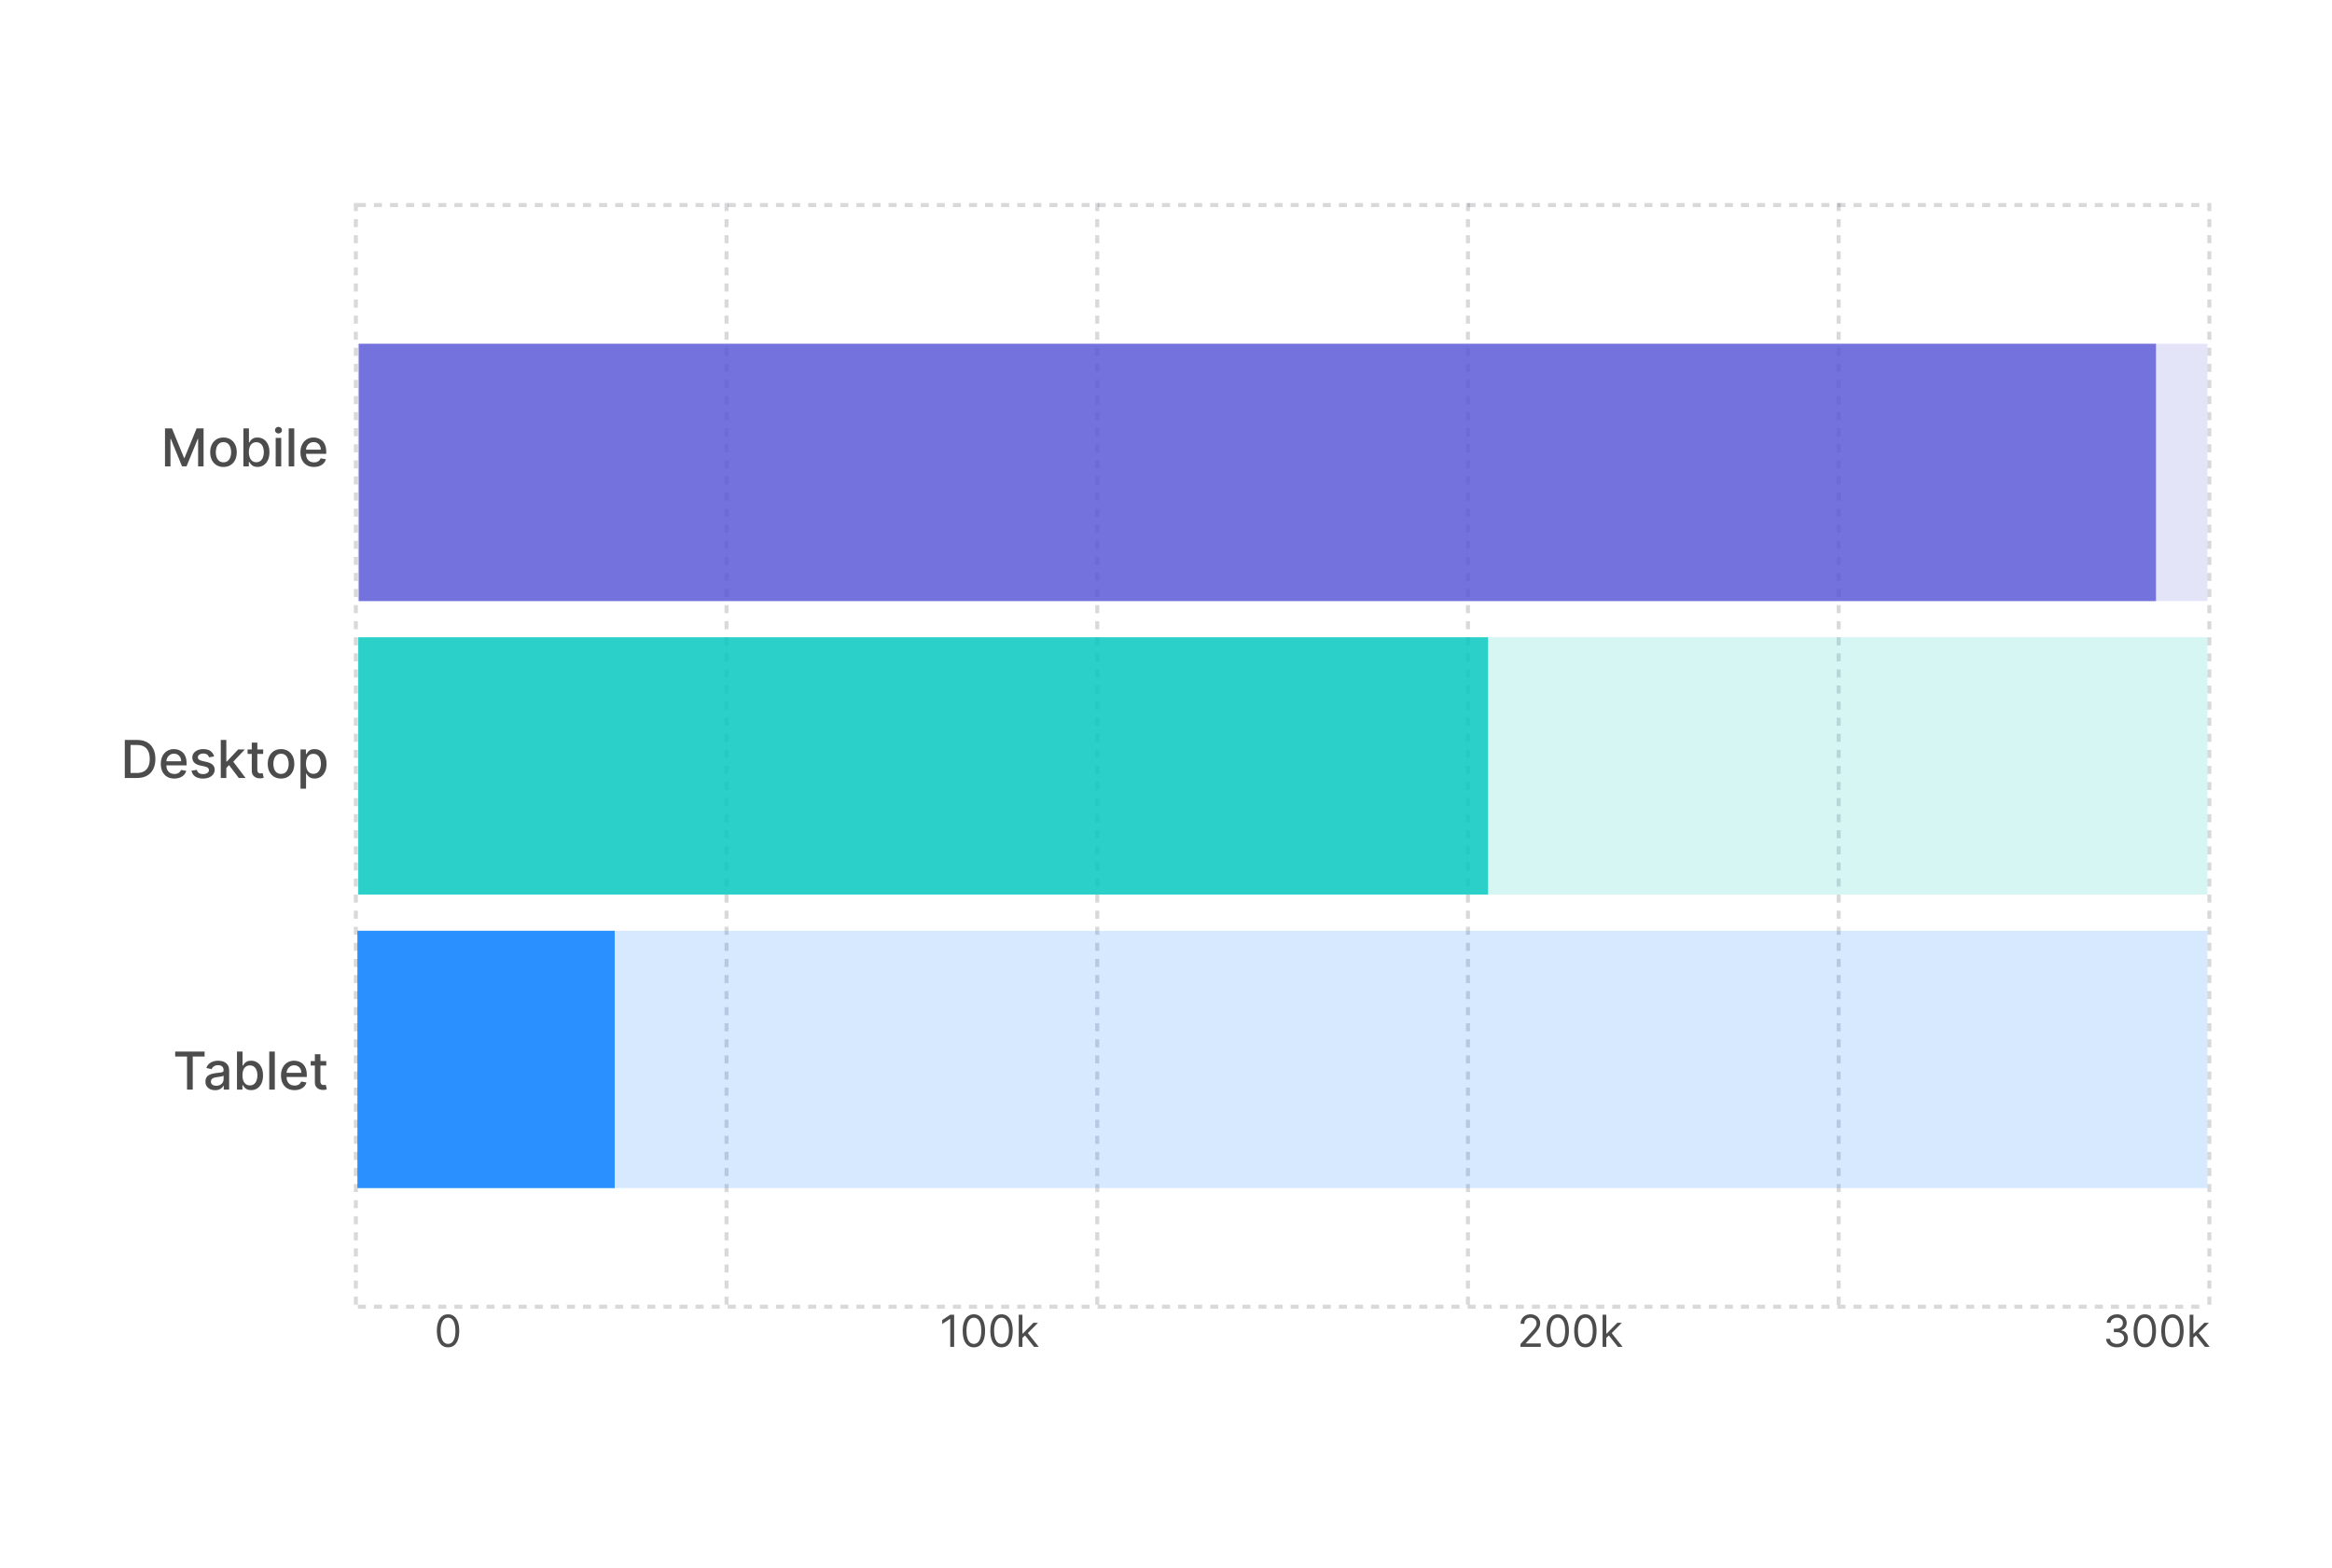 <svg width="580" height="390" viewBox="0 0 580 390" fill="none" xmlns="http://www.w3.org/2000/svg">
<rect width="580" height="390" fill="white"/>
<path d="M41.039 106.545H42.77L45.78 113.895H45.891L48.901 106.545H50.632V116H49.275V109.158H49.187L46.398 115.986H45.272L42.484 109.154H42.396V116H41.039V106.545ZM55.582 116.143C54.917 116.143 54.337 115.991 53.841 115.686C53.346 115.381 52.961 114.955 52.687 114.407C52.413 113.859 52.276 113.219 52.276 112.487C52.276 111.751 52.413 111.108 52.687 110.557C52.961 110.006 53.346 109.578 53.841 109.274C54.337 108.969 54.917 108.817 55.582 108.817C56.246 108.817 56.827 108.969 57.322 109.274C57.818 109.578 58.202 110.006 58.476 110.557C58.75 111.108 58.887 111.751 58.887 112.487C58.887 113.219 58.75 113.859 58.476 114.407C58.202 114.955 57.818 115.381 57.322 115.686C56.827 115.991 56.246 116.143 55.582 116.143ZM55.586 114.984C56.017 114.984 56.374 114.871 56.657 114.643C56.941 114.415 57.15 114.112 57.285 113.733C57.424 113.355 57.493 112.938 57.493 112.482C57.493 112.03 57.424 111.614 57.285 111.236C57.15 110.854 56.941 110.548 56.657 110.317C56.374 110.086 56.017 109.971 55.586 109.971C55.152 109.971 54.792 110.086 54.506 110.317C54.223 110.548 54.012 110.854 53.874 111.236C53.738 111.614 53.67 112.03 53.67 112.482C53.67 112.938 53.738 113.355 53.874 113.733C54.012 114.112 54.223 114.415 54.506 114.643C54.792 114.871 55.152 114.984 55.586 114.984ZM60.539 116V106.545H61.919V110.059H62.002C62.082 109.911 62.198 109.74 62.348 109.546C62.499 109.352 62.709 109.183 62.976 109.038C63.244 108.891 63.598 108.817 64.038 108.817C64.61 108.817 65.121 108.961 65.571 109.251C66.02 109.54 66.372 109.957 66.628 110.502C66.886 111.047 67.016 111.702 67.016 112.468C67.016 113.235 66.888 113.892 66.632 114.44C66.377 114.984 66.026 115.404 65.58 115.7C65.134 115.992 64.624 116.138 64.052 116.138C63.621 116.138 63.269 116.066 62.995 115.922C62.724 115.777 62.511 115.608 62.358 115.414C62.204 115.22 62.085 115.047 62.002 114.897H61.887V116H60.539ZM61.891 112.455C61.891 112.953 61.964 113.39 62.108 113.766C62.253 114.141 62.462 114.435 62.736 114.647C63.01 114.857 63.346 114.961 63.742 114.961C64.155 114.961 64.5 114.852 64.777 114.634C65.054 114.412 65.263 114.112 65.404 113.733C65.549 113.355 65.621 112.929 65.621 112.455C65.621 111.987 65.551 111.567 65.409 111.194C65.271 110.822 65.061 110.528 64.781 110.312C64.504 110.097 64.158 109.989 63.742 109.989C63.342 109.989 63.004 110.092 62.727 110.299C62.453 110.505 62.245 110.793 62.104 111.162C61.962 111.531 61.891 111.962 61.891 112.455ZM68.566 116V108.909H69.946V116H68.566ZM69.263 107.815C69.023 107.815 68.816 107.735 68.644 107.575C68.475 107.412 68.39 107.218 68.39 106.993C68.39 106.766 68.475 106.572 68.644 106.412C68.816 106.248 69.023 106.167 69.263 106.167C69.503 106.167 69.707 106.248 69.877 106.412C70.049 106.572 70.135 106.766 70.135 106.993C70.135 107.218 70.049 107.412 69.877 107.575C69.707 107.735 69.503 107.815 69.263 107.815ZM73.183 106.545V116H71.803V106.545H73.183ZM78.096 116.143C77.398 116.143 76.796 115.994 76.291 115.695C75.79 115.394 75.402 114.971 75.128 114.426C74.857 113.878 74.722 113.236 74.722 112.501C74.722 111.774 74.857 111.134 75.128 110.58C75.402 110.026 75.784 109.594 76.273 109.283C76.765 108.972 77.341 108.817 77.999 108.817C78.4 108.817 78.787 108.883 79.163 109.015C79.538 109.148 79.875 109.355 80.174 109.638C80.472 109.922 80.708 110.289 80.88 110.742C81.052 111.191 81.139 111.737 81.139 112.381V112.87H75.502V111.836H79.786C79.786 111.473 79.712 111.151 79.564 110.871C79.417 110.588 79.209 110.365 78.941 110.202C78.677 110.039 78.366 109.957 78.009 109.957C77.621 109.957 77.282 110.052 76.993 110.243C76.707 110.431 76.485 110.677 76.328 110.982C76.174 111.283 76.097 111.611 76.097 111.965V112.773C76.097 113.247 76.18 113.65 76.347 113.983C76.516 114.315 76.751 114.569 77.053 114.744C77.355 114.917 77.707 115.003 78.11 115.003C78.372 115.003 78.61 114.966 78.826 114.892C79.041 114.815 79.227 114.701 79.384 114.55C79.541 114.4 79.661 114.213 79.744 113.992L81.051 114.227C80.946 114.612 80.758 114.949 80.488 115.238C80.22 115.525 79.883 115.748 79.477 115.908C79.073 116.065 78.613 116.143 78.096 116.143Z" fill="black" fill-opacity="0.7"/>
<path d="M34.099 193.5H31.039V184.045H34.196C35.123 184.045 35.918 184.235 36.583 184.613C37.248 184.989 37.757 185.529 38.111 186.234C38.468 186.935 38.647 187.777 38.647 188.759C38.647 189.744 38.467 190.59 38.106 191.298C37.749 192.006 37.233 192.551 36.555 192.932C35.878 193.311 35.06 193.5 34.099 193.5ZM32.465 192.254H34.021C34.741 192.254 35.34 192.118 35.817 191.847C36.294 191.573 36.651 191.178 36.888 190.661C37.125 190.141 37.243 189.507 37.243 188.759C37.243 188.017 37.125 187.388 36.888 186.871C36.654 186.354 36.305 185.961 35.84 185.694C35.375 185.426 34.798 185.292 34.109 185.292H32.465V192.254ZM43.366 193.643C42.667 193.643 42.066 193.494 41.561 193.195C41.059 192.894 40.671 192.471 40.398 191.926C40.127 191.378 39.991 190.736 39.991 190.001C39.991 189.274 40.127 188.634 40.398 188.08C40.671 187.526 41.053 187.094 41.542 186.783C42.035 186.472 42.61 186.317 43.269 186.317C43.669 186.317 44.057 186.383 44.432 186.515C44.808 186.648 45.145 186.855 45.443 187.138C45.742 187.422 45.977 187.789 46.15 188.242C46.322 188.691 46.408 189.237 46.408 189.881V190.37H40.771V189.336H45.056C45.056 188.973 44.982 188.651 44.834 188.371C44.686 188.088 44.478 187.865 44.211 187.702C43.946 187.539 43.635 187.457 43.278 187.457C42.89 187.457 42.552 187.552 42.263 187.743C41.976 187.931 41.755 188.177 41.598 188.482C41.444 188.783 41.367 189.111 41.367 189.465V190.273C41.367 190.747 41.45 191.15 41.616 191.483C41.785 191.815 42.021 192.069 42.322 192.244C42.624 192.417 42.977 192.503 43.38 192.503C43.641 192.503 43.88 192.466 44.095 192.392C44.311 192.315 44.497 192.201 44.654 192.05C44.811 191.9 44.931 191.713 45.014 191.492L46.32 191.727C46.216 192.112 46.028 192.449 45.757 192.738C45.489 193.025 45.152 193.248 44.746 193.408C44.343 193.565 43.883 193.643 43.366 193.643ZM53.253 188.14L52.002 188.362C51.95 188.202 51.867 188.049 51.753 187.905C51.642 187.76 51.491 187.642 51.3 187.549C51.11 187.457 50.871 187.411 50.585 187.411C50.194 187.411 49.868 187.499 49.606 187.674C49.345 187.846 49.214 188.069 49.214 188.343C49.214 188.58 49.301 188.771 49.477 188.916C49.652 189.06 49.935 189.179 50.326 189.271L51.453 189.53C52.105 189.681 52.592 189.913 52.912 190.227C53.232 190.541 53.392 190.949 53.392 191.45C53.392 191.875 53.269 192.254 53.022 192.586C52.779 192.915 52.439 193.174 52.002 193.362C51.568 193.549 51.065 193.643 50.492 193.643C49.699 193.643 49.051 193.474 48.549 193.135C48.047 192.794 47.74 192.309 47.626 191.681L48.96 191.478C49.043 191.826 49.214 192.089 49.472 192.267C49.731 192.443 50.068 192.531 50.483 192.531C50.936 192.531 51.297 192.437 51.568 192.249C51.839 192.058 51.974 191.826 51.974 191.552C51.974 191.33 51.891 191.144 51.725 190.993C51.562 190.842 51.311 190.729 50.973 190.652L49.772 190.388C49.111 190.238 48.621 189.998 48.304 189.668C47.99 189.339 47.834 188.922 47.834 188.417C47.834 187.999 47.95 187.632 48.184 187.319C48.418 187.005 48.741 186.76 49.154 186.585C49.566 186.406 50.039 186.317 50.571 186.317C51.337 186.317 51.941 186.483 52.381 186.815C52.821 187.145 53.112 187.586 53.253 188.14ZM56.179 191.095L56.17 189.41H56.41L59.235 186.409H60.888L57.665 189.825H57.448L56.179 191.095ZM54.909 193.5V184.045H56.29V193.5H54.909ZM59.387 193.5L56.848 190.13L57.799 189.165L61.082 193.5H59.387ZM65.456 186.409V187.517H61.583V186.409H65.456ZM62.621 184.71H64.001V191.418C64.001 191.686 64.041 191.887 64.121 192.023C64.202 192.155 64.305 192.246 64.431 192.295C64.56 192.341 64.7 192.364 64.851 192.364C64.962 192.364 65.059 192.357 65.142 192.341C65.225 192.326 65.29 192.314 65.336 192.304L65.585 193.445C65.505 193.475 65.391 193.506 65.243 193.537C65.096 193.571 64.911 193.589 64.689 193.592C64.326 193.598 63.988 193.534 63.674 193.398C63.36 193.263 63.106 193.054 62.912 192.771C62.718 192.487 62.621 192.132 62.621 191.704V184.71ZM69.893 193.643C69.228 193.643 68.648 193.491 68.153 193.186C67.657 192.881 67.273 192.455 66.999 191.907C66.725 191.359 66.588 190.719 66.588 189.987C66.588 189.251 66.725 188.608 66.999 188.057C67.273 187.506 67.657 187.078 68.153 186.774C68.648 186.469 69.228 186.317 69.893 186.317C70.558 186.317 71.138 186.469 71.634 186.774C72.129 187.078 72.514 187.506 72.788 188.057C73.062 188.608 73.199 189.251 73.199 189.987C73.199 190.719 73.062 191.359 72.788 191.907C72.514 192.455 72.129 192.881 71.634 193.186C71.138 193.491 70.558 193.643 69.893 193.643ZM69.898 192.484C70.329 192.484 70.686 192.371 70.969 192.143C71.252 191.915 71.461 191.612 71.597 191.233C71.735 190.855 71.805 190.438 71.805 189.982C71.805 189.53 71.735 189.114 71.597 188.736C71.461 188.354 71.252 188.048 70.969 187.817C70.686 187.586 70.329 187.471 69.898 187.471C69.464 187.471 69.104 187.586 68.818 187.817C68.534 188.048 68.324 188.354 68.185 188.736C68.05 189.114 67.982 189.53 67.982 189.982C67.982 190.438 68.05 190.855 68.185 191.233C68.324 191.612 68.534 191.915 68.818 192.143C69.104 192.371 69.464 192.484 69.898 192.484ZM74.739 196.159V186.409H76.087V187.559H76.203C76.283 187.411 76.398 187.24 76.549 187.046C76.7 186.852 76.909 186.683 77.177 186.538C77.445 186.391 77.799 186.317 78.239 186.317C78.811 186.317 79.322 186.461 79.771 186.751C80.221 187.04 80.573 187.457 80.829 188.002C81.087 188.547 81.216 189.202 81.216 189.968C81.216 190.735 81.089 191.392 80.833 191.94C80.578 192.484 80.227 192.904 79.781 193.2C79.334 193.492 78.825 193.638 78.253 193.638C77.822 193.638 77.469 193.566 77.195 193.422C76.925 193.277 76.712 193.108 76.558 192.914C76.404 192.72 76.286 192.547 76.203 192.397H76.12V196.159H74.739ZM76.092 189.955C76.092 190.453 76.164 190.89 76.309 191.266C76.454 191.641 76.663 191.935 76.937 192.147C77.211 192.357 77.546 192.461 77.943 192.461C78.356 192.461 78.7 192.352 78.977 192.134C79.254 191.912 79.464 191.612 79.605 191.233C79.75 190.855 79.822 190.429 79.822 189.955C79.822 189.487 79.751 189.067 79.61 188.694C79.471 188.322 79.262 188.028 78.982 187.812C78.705 187.597 78.359 187.489 77.943 187.489C77.543 187.489 77.205 187.592 76.928 187.799C76.654 188.005 76.446 188.293 76.304 188.662C76.163 189.031 76.092 189.462 76.092 189.955Z" fill="black" fill-opacity="0.7"/>
<path d="M43.572 262.773V261.545H50.89V262.773H47.94V271H46.518V262.773H43.572ZM53.494 271.157C53.045 271.157 52.639 271.074 52.276 270.908C51.913 270.738 51.625 270.494 51.412 270.174C51.203 269.854 51.099 269.461 51.099 268.996C51.099 268.596 51.175 268.267 51.329 268.009C51.483 267.75 51.691 267.545 51.953 267.395C52.214 267.244 52.507 267.13 52.83 267.053C53.153 266.976 53.482 266.917 53.818 266.877C54.242 266.828 54.587 266.788 54.852 266.757C55.116 266.724 55.309 266.67 55.429 266.596C55.549 266.522 55.609 266.402 55.609 266.236V266.203C55.609 265.8 55.495 265.488 55.267 265.266C55.042 265.045 54.707 264.934 54.261 264.934C53.796 264.934 53.43 265.037 53.162 265.243C52.897 265.446 52.714 265.673 52.613 265.922L51.315 265.626C51.469 265.196 51.694 264.848 51.989 264.583C52.288 264.315 52.631 264.121 53.019 264.001C53.407 263.878 53.815 263.817 54.242 263.817C54.525 263.817 54.825 263.851 55.142 263.918C55.463 263.983 55.761 264.103 56.038 264.278C56.318 264.454 56.547 264.705 56.726 265.031C56.904 265.354 56.994 265.774 56.994 266.291V271H55.646V270.031H55.59C55.501 270.209 55.367 270.384 55.189 270.557C55.01 270.729 54.781 270.872 54.501 270.986C54.221 271.1 53.885 271.157 53.494 271.157ZM53.794 270.049C54.176 270.049 54.502 269.974 54.773 269.823C55.047 269.672 55.255 269.475 55.396 269.232C55.541 268.986 55.613 268.723 55.613 268.442V267.528C55.564 267.578 55.469 267.624 55.327 267.667C55.189 267.707 55.03 267.742 54.852 267.773C54.673 267.801 54.499 267.827 54.33 267.852C54.161 267.873 54.019 267.892 53.905 267.907C53.638 267.941 53.393 267.998 53.171 268.078C52.953 268.158 52.777 268.273 52.645 268.424C52.516 268.572 52.451 268.769 52.451 269.015C52.451 269.357 52.577 269.615 52.83 269.79C53.082 269.963 53.404 270.049 53.794 270.049ZM58.943 271V261.545H60.323V265.059H60.406C60.486 264.911 60.602 264.74 60.753 264.546C60.904 264.352 61.113 264.183 61.38 264.038C61.648 263.891 62.002 263.817 62.442 263.817C63.015 263.817 63.526 263.961 63.975 264.251C64.424 264.54 64.777 264.957 65.032 265.502C65.291 266.047 65.42 266.702 65.42 267.468C65.42 268.235 65.292 268.892 65.037 269.44C64.781 269.984 64.43 270.404 63.984 270.7C63.538 270.992 63.029 271.138 62.456 271.138C62.025 271.138 61.673 271.066 61.399 270.922C61.128 270.777 60.916 270.608 60.762 270.414C60.608 270.22 60.489 270.047 60.406 269.897H60.291V271H58.943ZM60.296 267.455C60.296 267.953 60.368 268.39 60.513 268.766C60.657 269.141 60.867 269.435 61.14 269.647C61.414 269.857 61.75 269.961 62.147 269.961C62.559 269.961 62.904 269.852 63.181 269.634C63.458 269.412 63.667 269.112 63.809 268.733C63.953 268.355 64.026 267.929 64.026 267.455C64.026 266.987 63.955 266.567 63.813 266.194C63.675 265.822 63.466 265.528 63.185 265.312C62.909 265.097 62.562 264.989 62.147 264.989C61.747 264.989 61.408 265.092 61.131 265.299C60.857 265.505 60.65 265.793 60.508 266.162C60.366 266.531 60.296 266.962 60.296 267.455ZM68.35 261.545V271H66.97V261.545H68.35ZM73.263 271.143C72.565 271.143 71.963 270.994 71.458 270.695C70.957 270.394 70.569 269.971 70.295 269.426C70.024 268.878 69.889 268.236 69.889 267.501C69.889 266.774 70.024 266.134 70.295 265.58C70.569 265.026 70.951 264.594 71.44 264.283C71.932 263.972 72.508 263.817 73.166 263.817C73.567 263.817 73.954 263.883 74.33 264.015C74.705 264.148 75.042 264.355 75.341 264.638C75.639 264.922 75.875 265.289 76.047 265.742C76.219 266.191 76.306 266.737 76.306 267.381V267.87H70.669V266.836H74.953C74.953 266.473 74.879 266.151 74.731 265.871C74.584 265.588 74.376 265.365 74.108 265.202C73.844 265.039 73.533 264.957 73.176 264.957C72.788 264.957 72.449 265.052 72.16 265.243C71.874 265.431 71.652 265.677 71.495 265.982C71.341 266.283 71.264 266.611 71.264 266.965V267.773C71.264 268.247 71.347 268.65 71.514 268.983C71.683 269.315 71.918 269.569 72.22 269.744C72.522 269.917 72.874 270.003 73.277 270.003C73.539 270.003 73.777 269.966 73.993 269.892C74.208 269.815 74.394 269.701 74.551 269.55C74.708 269.4 74.828 269.213 74.911 268.992L76.218 269.227C76.113 269.612 75.925 269.949 75.655 270.238C75.387 270.525 75.05 270.748 74.644 270.908C74.24 271.065 73.78 271.143 73.263 271.143ZM81.147 263.909V265.017H77.274V263.909H81.147ZM78.313 262.21H79.693V268.918C79.693 269.186 79.733 269.387 79.813 269.523C79.893 269.655 79.996 269.746 80.122 269.795C80.251 269.841 80.391 269.864 80.542 269.864C80.653 269.864 80.75 269.857 80.833 269.841C80.916 269.826 80.981 269.814 81.027 269.804L81.276 270.945C81.196 270.975 81.082 271.006 80.935 271.037C80.787 271.071 80.602 271.089 80.381 271.092C80.018 271.098 79.679 271.034 79.365 270.898C79.051 270.763 78.797 270.554 78.603 270.271C78.409 269.987 78.313 269.632 78.313 269.204V262.21Z" fill="black" fill-opacity="0.7"/>
<line x1="549.5" y1="50.5" x2="549.5" y2="326.5" stroke="#00001A" stroke-opacity="0.15" stroke-dasharray="2"/>
<line x1="457.3" y1="50.5" x2="457.3" y2="326.5" stroke="#00001A" stroke-opacity="0.15" stroke-dasharray="2"/>
<line x1="365.1" y1="50.5" x2="365.1" y2="326.5" stroke="#00001A" stroke-opacity="0.15" stroke-dasharray="2"/>
<line x1="272.9" y1="50.5" x2="272.9" y2="326.5" stroke="#00001A" stroke-opacity="0.15" stroke-dasharray="2"/>
<line x1="180.7" y1="50.5" x2="180.7" y2="326.5" stroke="#00001A" stroke-opacity="0.15" stroke-dasharray="2"/>
<line x1="88.5" y1="50.5" x2="88.5" y2="326.5" stroke="#00001A" stroke-opacity="0.15" stroke-dasharray="2"/>
<line x1="89" y1="51" x2="549" y2="51" stroke="#00001A" stroke-opacity="0.15" stroke-dasharray="2"/>
<line x1="89" y1="325" x2="549" y2="325" stroke="#00001A" stroke-opacity="0.15" stroke-dasharray="2"/>
<g opacity="0.2">
<rect opacity="0.8" x="549" y="85.5" width="64" height="460" transform="rotate(90 549 85.5)" fill="#5856D6"/>
</g>
<rect opacity="0.8" x="536.222" y="85.5" width="64" height="447" transform="rotate(90 536.222 85.5)" fill="#5856D6"/>
<g opacity="0.2">
<rect opacity="0.8" x="549" y="158.5" width="64" height="460" transform="rotate(90 549 158.5)" fill="#00C7BE"/>
</g>
<rect opacity="0.8" x="370.111" y="158.5" width="64" height="281" transform="rotate(90 370.111 158.5)" fill="#00C7BE"/>
<g opacity="0.2">
<rect opacity="0.8" x="549" y="231.5" width="64" height="460" transform="rotate(90 549 231.5)" fill="#007AFF"/>
</g>
<rect opacity="0.8" x="152.889" y="231.5" width="64" height="64" transform="rotate(90 152.889 231.5)" fill="#007AFF"/>
<path d="M111.438 335.109C110.849 335.109 110.348 334.949 109.934 334.629C109.52 334.306 109.203 333.839 108.984 333.227C108.766 332.612 108.656 331.87 108.656 331C108.656 330.135 108.766 329.397 108.984 328.785C109.206 328.171 109.523 327.702 109.938 327.379C110.354 327.053 110.854 326.891 111.438 326.891C112.021 326.891 112.52 327.053 112.934 327.379C113.35 327.702 113.668 328.171 113.887 328.785C114.108 329.397 114.219 330.135 114.219 331C114.219 331.87 114.109 332.612 113.891 333.227C113.672 333.839 113.355 334.306 112.941 334.629C112.527 334.949 112.026 335.109 111.438 335.109ZM111.438 334.25C112.021 334.25 112.474 333.969 112.797 333.406C113.12 332.844 113.281 332.042 113.281 331C113.281 330.307 113.207 329.717 113.059 329.23C112.913 328.743 112.702 328.372 112.426 328.117C112.152 327.862 111.823 327.734 111.438 327.734C110.859 327.734 110.408 328.02 110.082 328.59C109.757 329.158 109.594 329.961 109.594 331C109.594 331.693 109.667 332.281 109.813 332.766C109.958 333.25 110.168 333.618 110.441 333.871C110.717 334.124 111.049 334.25 111.438 334.25Z" fill="black" fill-opacity="0.7"/>
<path d="M237.307 327V335H236.338V328.016H236.292L234.338 329.312V328.328L236.338 327H237.307ZM242.217 335.109C241.629 335.109 241.127 334.949 240.713 334.629C240.299 334.306 239.983 333.839 239.764 333.227C239.545 332.612 239.436 331.87 239.436 331C239.436 330.135 239.545 329.397 239.764 328.785C239.986 328.171 240.303 327.702 240.717 327.379C241.134 327.053 241.634 326.891 242.217 326.891C242.801 326.891 243.299 327.053 243.713 327.379C244.13 327.702 244.448 328.171 244.667 328.785C244.888 329.397 244.999 330.135 244.999 331C244.999 331.87 244.889 332.612 244.67 333.227C244.452 333.839 244.135 334.306 243.721 334.629C243.307 334.949 242.806 335.109 242.217 335.109ZM242.217 334.25C242.801 334.25 243.254 333.969 243.577 333.406C243.9 332.844 244.061 332.042 244.061 331C244.061 330.307 243.987 329.717 243.838 329.23C243.693 328.743 243.482 328.372 243.206 328.117C242.932 327.862 242.603 327.734 242.217 327.734C241.639 327.734 241.187 328.02 240.862 328.59C240.536 329.158 240.374 329.961 240.374 331C240.374 331.693 240.446 332.281 240.592 332.766C240.738 333.25 240.948 333.618 241.221 333.871C241.497 334.124 241.829 334.25 242.217 334.25ZM249.092 335.109C248.504 335.109 248.002 334.949 247.588 334.629C247.174 334.306 246.858 333.839 246.639 333.227C246.42 332.612 246.311 331.87 246.311 331C246.311 330.135 246.42 329.397 246.639 328.785C246.861 328.171 247.178 327.702 247.592 327.379C248.009 327.053 248.509 326.891 249.092 326.891C249.676 326.891 250.174 327.053 250.588 327.379C251.005 327.702 251.323 328.171 251.542 328.785C251.763 329.397 251.874 330.135 251.874 331C251.874 331.87 251.764 332.612 251.545 333.227C251.327 333.839 251.01 334.306 250.596 334.629C250.182 334.949 249.681 335.109 249.092 335.109ZM249.092 334.25C249.676 334.25 250.129 333.969 250.452 333.406C250.775 332.844 250.936 332.042 250.936 331C250.936 330.307 250.862 329.717 250.713 329.23C250.568 328.743 250.357 328.372 250.081 328.117C249.807 327.862 249.478 327.734 249.092 327.734C248.514 327.734 248.062 328.02 247.737 328.59C247.411 329.158 247.249 329.961 247.249 331C247.249 331.693 247.321 332.281 247.467 332.766C247.613 333.25 247.823 333.618 248.096 333.871C248.372 334.124 248.704 334.25 249.092 334.25ZM254.233 332.812L254.217 331.672H254.405L257.03 329H258.17L255.374 331.828H255.295L254.233 332.812ZM253.374 335V327H254.295V335H253.374ZM257.186 335L254.842 332.031L255.499 331.391L258.358 335H257.186Z" fill="black" fill-opacity="0.7"/>
<path d="M378.162 335V334.297L380.802 331.406C381.112 331.068 381.367 330.773 381.568 330.523C381.768 330.271 381.917 330.034 382.013 329.812C382.112 329.589 382.162 329.354 382.162 329.109C382.162 328.828 382.094 328.585 381.958 328.379C381.826 328.173 381.643 328.014 381.412 327.902C381.18 327.79 380.919 327.734 380.63 327.734C380.323 327.734 380.055 327.798 379.826 327.926C379.599 328.051 379.423 328.227 379.298 328.453C379.176 328.68 379.115 328.945 379.115 329.25H378.193C378.193 328.781 378.301 328.37 378.517 328.016C378.733 327.661 379.028 327.385 379.4 327.187C379.775 326.99 380.195 326.891 380.662 326.891C381.13 326.891 381.546 326.99 381.908 327.187C382.27 327.385 382.554 327.652 382.759 327.988C382.965 328.324 383.068 328.698 383.068 329.109C383.068 329.404 383.014 329.691 382.908 329.973C382.804 330.251 382.621 330.562 382.361 330.906C382.103 331.247 381.745 331.664 381.287 332.156L379.49 334.078V334.141H383.208V335H378.162ZM387.431 335.109C386.843 335.109 386.341 334.949 385.927 334.629C385.513 334.306 385.197 333.839 384.978 333.227C384.759 332.612 384.65 331.87 384.65 331C384.65 330.135 384.759 329.397 384.978 328.785C385.199 328.171 385.517 327.702 385.931 327.379C386.348 327.053 386.848 326.891 387.431 326.891C388.014 326.891 388.513 327.053 388.927 327.379C389.344 327.702 389.662 328.171 389.88 328.785C390.102 329.397 390.212 330.135 390.212 331C390.212 331.87 390.103 332.612 389.884 333.227C389.666 333.839 389.349 334.306 388.935 334.629C388.521 334.949 388.02 335.109 387.431 335.109ZM387.431 334.25C388.014 334.25 388.468 333.969 388.791 333.406C389.113 332.844 389.275 332.042 389.275 331C389.275 330.307 389.201 329.717 389.052 329.23C388.906 328.743 388.695 328.372 388.419 328.117C388.146 327.862 387.817 327.734 387.431 327.734C386.853 327.734 386.401 328.02 386.076 328.59C385.75 329.158 385.587 329.961 385.587 331C385.587 331.693 385.66 332.281 385.806 332.766C385.952 333.25 386.162 333.618 386.435 333.871C386.711 334.124 387.043 334.25 387.431 334.25ZM394.306 335.109C393.718 335.109 393.216 334.949 392.802 334.629C392.388 334.306 392.072 333.839 391.853 333.227C391.634 332.612 391.525 331.87 391.525 331C391.525 330.135 391.634 329.397 391.853 328.785C392.074 328.171 392.392 327.702 392.806 327.379C393.223 327.053 393.723 326.891 394.306 326.891C394.889 326.891 395.388 327.053 395.802 327.379C396.219 327.702 396.537 328.171 396.755 328.785C396.977 329.397 397.087 330.135 397.087 331C397.087 331.87 396.978 332.612 396.759 333.227C396.541 333.839 396.224 334.306 395.81 334.629C395.396 334.949 394.895 335.109 394.306 335.109ZM394.306 334.25C394.889 334.25 395.343 333.969 395.666 333.406C395.988 332.844 396.15 332.042 396.15 331C396.15 330.307 396.076 329.717 395.927 329.23C395.781 328.743 395.57 328.372 395.294 328.117C395.021 327.862 394.692 327.734 394.306 327.734C393.728 327.734 393.276 328.02 392.951 328.59C392.625 329.158 392.462 329.961 392.462 331C392.462 331.693 392.535 332.281 392.681 332.766C392.827 333.25 393.037 333.618 393.31 333.871C393.586 334.124 393.918 334.25 394.306 334.25ZM399.447 332.812L399.431 331.672H399.619L402.244 329H403.384L400.587 331.828H400.509L399.447 332.812ZM398.587 335V327H399.509V335H398.587ZM402.4 335L400.056 332.031L400.712 331.391L403.572 335H402.4Z" fill="black" fill-opacity="0.7"/>
<path d="M526.531 335.109C526.016 335.109 525.556 335.021 525.152 334.844C524.751 334.667 524.432 334.421 524.195 334.105C523.961 333.788 523.833 333.419 523.813 333H524.797C524.818 333.258 524.906 333.48 525.062 333.668C525.219 333.853 525.423 333.996 525.676 334.098C525.928 334.199 526.208 334.25 526.516 334.25C526.859 334.25 527.164 334.19 527.43 334.07C527.695 333.951 527.904 333.784 528.055 333.57C528.206 333.357 528.281 333.109 528.281 332.828C528.281 332.534 528.208 332.275 528.063 332.051C527.917 331.824 527.703 331.647 527.422 331.52C527.141 331.392 526.797 331.328 526.391 331.328H525.75V330.469H526.391C526.708 330.469 526.987 330.411 527.227 330.297C527.469 330.182 527.658 330.021 527.793 329.812C527.931 329.604 528 329.359 528 329.078C528 328.807 527.94 328.572 527.82 328.371C527.701 328.171 527.531 328.014 527.313 327.902C527.096 327.79 526.841 327.734 526.547 327.734C526.271 327.734 526.01 327.785 525.766 327.887C525.523 327.986 525.326 328.13 525.172 328.32C525.018 328.508 524.935 328.734 524.922 329H523.984C524 328.581 524.126 328.214 524.363 327.898C524.6 327.581 524.91 327.333 525.293 327.156C525.678 326.979 526.102 326.891 526.563 326.891C527.057 326.891 527.482 326.991 527.836 327.191C528.19 327.389 528.462 327.651 528.652 327.977C528.842 328.302 528.938 328.654 528.938 329.031C528.938 329.482 528.819 329.866 528.582 330.184C528.348 330.501 528.029 330.721 527.625 330.844V330.906C528.13 330.99 528.525 331.204 528.809 331.551C529.092 331.895 529.234 332.32 529.234 332.828C529.234 333.263 529.116 333.654 528.879 334C528.645 334.344 528.324 334.615 527.918 334.812C527.512 335.01 527.049 335.109 526.531 335.109ZM533.441 335.109C532.853 335.109 532.352 334.949 531.938 334.629C531.523 334.306 531.207 333.839 530.988 333.227C530.77 332.612 530.66 331.87 530.66 331C530.66 330.135 530.77 329.397 530.988 328.785C531.21 328.171 531.527 327.702 531.941 327.379C532.358 327.053 532.858 326.891 533.441 326.891C534.025 326.891 534.523 327.053 534.938 327.379C535.354 327.702 535.672 328.171 535.891 328.785C536.112 329.397 536.223 330.135 536.223 331C536.223 331.87 536.113 332.612 535.895 333.227C535.676 333.839 535.359 334.306 534.945 334.629C534.531 334.949 534.03 335.109 533.441 335.109ZM533.441 334.25C534.025 334.25 534.478 333.969 534.801 333.406C535.124 332.844 535.285 332.042 535.285 331C535.285 330.307 535.211 329.717 535.063 329.23C534.917 328.743 534.706 328.372 534.43 328.117C534.156 327.862 533.827 327.734 533.441 327.734C532.863 327.734 532.411 328.02 532.086 328.59C531.76 329.158 531.598 329.961 531.598 331C531.598 331.693 531.671 332.281 531.816 332.766C531.962 333.25 532.172 333.618 532.445 333.871C532.721 334.124 533.053 334.25 533.441 334.25ZM540.316 335.109C539.728 335.109 539.227 334.949 538.812 334.629C538.398 334.306 538.082 333.839 537.863 333.227C537.645 332.612 537.535 331.87 537.535 331C537.535 330.135 537.645 329.397 537.863 328.785C538.085 328.171 538.402 327.702 538.816 327.379C539.233 327.053 539.733 326.891 540.316 326.891C540.9 326.891 541.398 327.053 541.813 327.379C542.229 327.702 542.547 328.171 542.766 328.785C542.987 329.397 543.098 330.135 543.098 331C543.098 331.87 542.988 332.612 542.77 333.227C542.551 333.839 542.234 334.306 541.82 334.629C541.406 334.949 540.905 335.109 540.316 335.109ZM540.316 334.25C540.9 334.25 541.353 333.969 541.676 333.406C541.999 332.844 542.16 332.042 542.16 331C542.16 330.307 542.086 329.717 541.938 329.23C541.792 328.743 541.581 328.372 541.305 328.117C541.031 327.862 540.702 327.734 540.316 327.734C539.738 327.734 539.286 328.02 538.961 328.59C538.635 329.158 538.473 329.961 538.473 331C538.473 331.693 538.546 332.281 538.691 332.766C538.837 333.25 539.047 333.618 539.32 333.871C539.596 334.124 539.928 334.25 540.316 334.25ZM545.457 332.812L545.441 331.672H545.629L548.254 329H549.395L546.598 331.828H546.52L545.457 332.812ZM544.598 335V327H545.52V335H544.598ZM548.41 335L546.066 332.031L546.723 331.391L549.582 335H548.41Z" fill="black" fill-opacity="0.7"/>
</svg>
